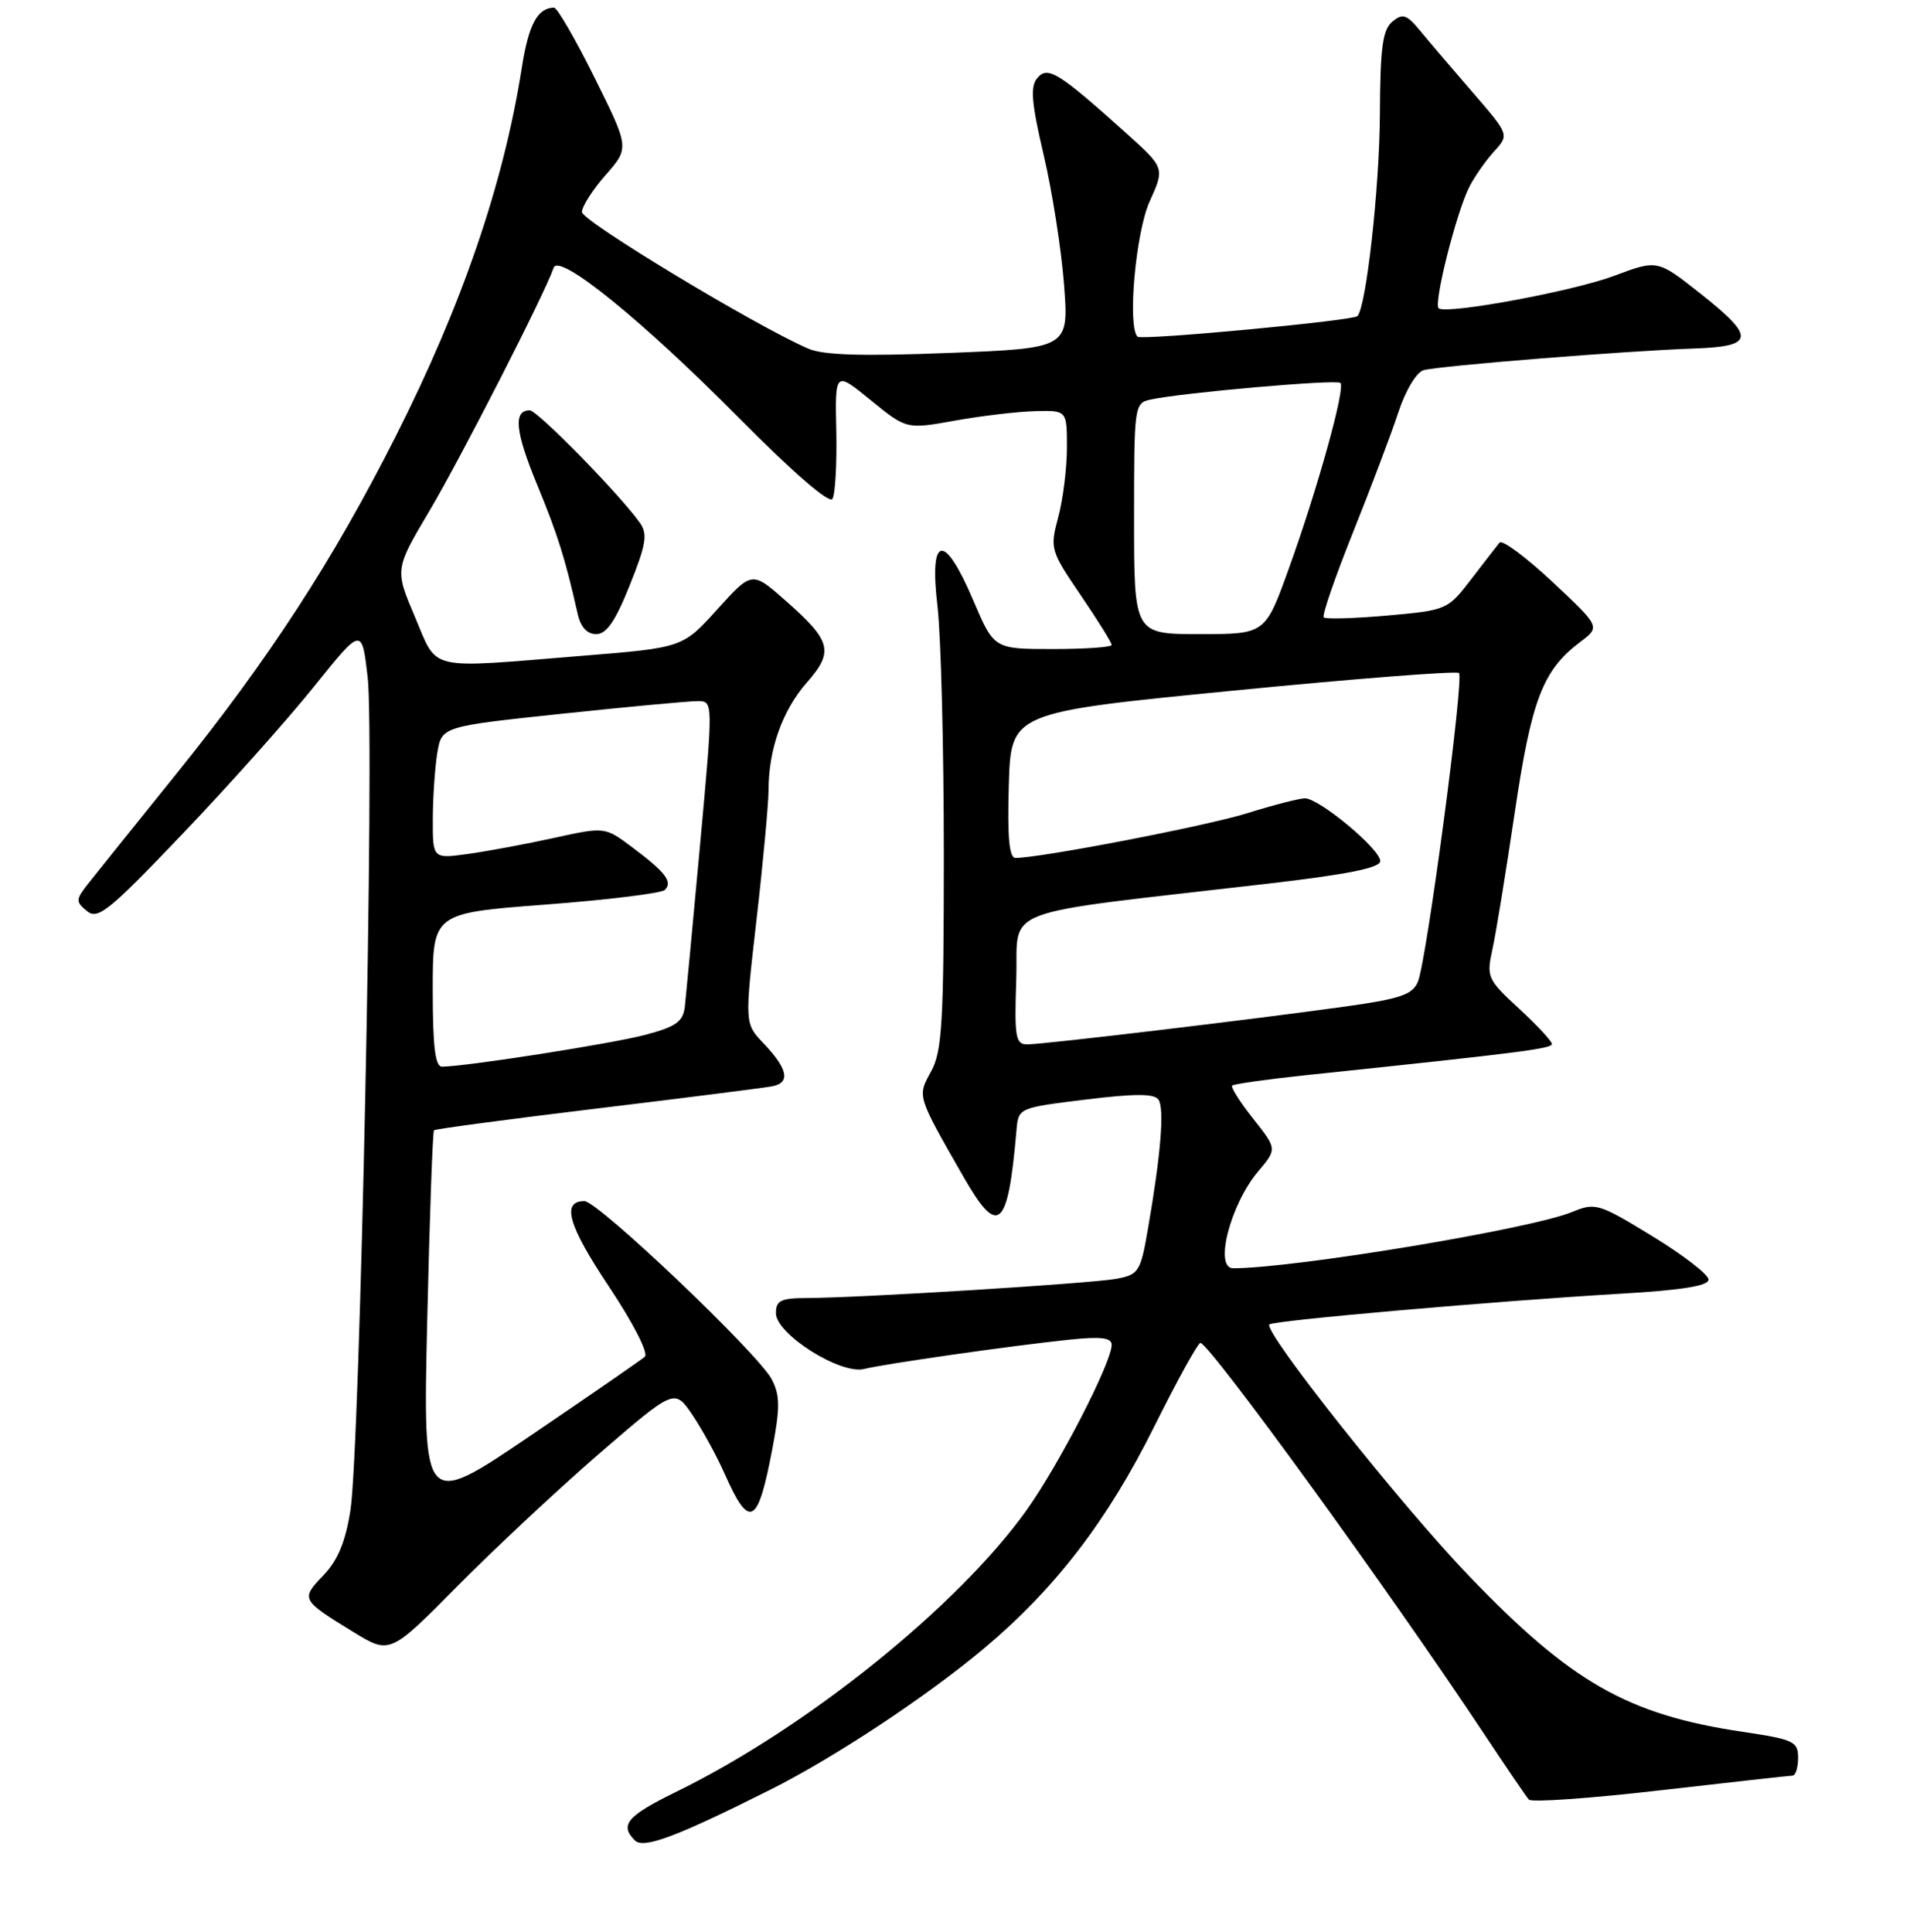 <?xml version="1.0" encoding="UTF-8" standalone="no"?>
<!DOCTYPE svg PUBLIC "-//W3C//DTD SVG 1.1//EN" "http://www.w3.org/Graphics/SVG/1.1/DTD/svg11.dtd" >
<svg xmlns="http://www.w3.org/2000/svg" xmlns:xlink="http://www.w3.org/1999/xlink" version="1.1" viewBox="0 0 256 259">
 <g >
 <path fill="currentColor"
d=" M 103.28 239.88 C 111.85 235.58 124.24 227.38 131.91 220.94 C 141.44 212.94 148.43 203.83 154.69 191.25 C 157.77 185.06 160.56 180.01 160.89 180.01 C 162.12 180.05 186.20 213.23 198.97 232.50 C 201.89 236.90 204.56 240.82 204.91 241.22 C 205.25 241.62 213.18 241.06 222.52 239.98 C 231.86 238.91 239.84 238.02 240.25 238.01 C 240.66 238.01 241.00 236.93 241.00 235.62 C 241.00 233.43 240.42 233.16 233.59 232.14 C 218.17 229.85 210.59 225.53 196.84 211.19 C 187.70 201.67 169.25 178.41 170.14 177.53 C 170.67 177.00 200.57 174.39 217.25 173.41 C 225.40 172.94 229.00 172.36 229.00 171.52 C 229.00 170.85 225.62 168.24 221.48 165.71 C 214.28 161.31 213.83 161.17 210.73 162.45 C 205.24 164.73 173.47 170.00 165.28 170.00 C 162.70 170.00 164.90 161.46 168.62 157.03 C 171.17 154.01 171.17 154.01 167.97 149.96 C 166.20 147.73 164.94 145.73 165.15 145.51 C 165.37 145.30 169.81 144.67 175.02 144.12 C 203.75 141.11 208.00 140.57 208.00 139.94 C 208.00 139.56 206.02 137.43 203.59 135.19 C 199.38 131.31 199.22 130.96 200.02 127.31 C 200.49 125.22 201.83 116.97 203.01 109.00 C 205.27 93.76 206.76 89.86 211.80 86.05 C 214.50 84.02 214.50 84.02 208.07 77.99 C 204.53 74.68 201.34 72.31 200.99 72.73 C 200.64 73.16 198.93 75.37 197.18 77.65 C 194.03 81.75 193.91 81.80 185.94 82.51 C 181.51 82.90 177.68 83.01 177.42 82.76 C 177.17 82.50 178.93 77.39 181.33 71.40 C 183.73 65.40 186.47 58.16 187.41 55.30 C 188.39 52.32 189.85 49.89 190.81 49.62 C 192.87 49.04 218.02 47.02 227.00 46.72 C 235.22 46.44 235.35 45.23 227.82 39.28 C 222.14 34.80 222.14 34.80 216.33 36.98 C 210.88 39.02 194.28 42.11 192.85 41.35 C 192.05 40.93 195.20 28.39 196.97 24.98 C 197.67 23.62 199.16 21.50 200.27 20.28 C 202.29 18.06 202.29 18.06 197.40 12.40 C 194.70 9.29 191.54 5.58 190.37 4.15 C 188.53 1.92 188.01 1.75 186.62 2.90 C 185.31 3.99 184.99 6.38 184.95 15.37 C 184.90 25.21 183.10 41.28 181.93 42.38 C 181.26 43.00 152.98 45.65 152.46 45.13 C 151.09 43.75 152.22 31.12 154.09 27.00 C 156.13 22.50 156.13 22.50 150.81 17.73 C 141.82 9.66 140.42 8.79 139.02 10.48 C 138.07 11.62 138.25 13.79 139.88 20.74 C 141.02 25.59 142.25 33.40 142.61 38.11 C 143.27 46.68 143.27 46.68 127.18 47.31 C 115.48 47.77 110.33 47.61 108.30 46.72 C 101.12 43.59 78.00 29.62 78.00 28.42 C 78.00 27.68 79.43 25.44 81.18 23.45 C 84.36 19.82 84.36 19.82 79.69 10.41 C 77.12 5.24 74.67 1.01 74.26 1.02 C 72.04 1.06 70.84 3.29 69.94 9.08 C 67.49 24.65 61.95 40.85 53.03 58.50 C 44.61 75.17 36.02 88.37 23.50 103.90 C 18.00 110.73 12.71 117.31 11.75 118.53 C 10.14 120.60 10.13 120.86 11.65 122.12 C 13.11 123.33 14.58 122.14 24.49 111.75 C 30.65 105.30 38.57 96.42 42.09 92.03 C 48.50 84.05 48.50 84.05 49.28 90.77 C 50.23 99.00 48.26 194.17 46.97 202.43 C 46.30 206.68 45.28 209.15 43.33 211.18 C 40.29 214.35 40.34 214.45 47.38 218.77 C 52.26 221.76 52.26 221.76 61.38 212.54 C 66.40 207.47 74.98 199.46 80.45 194.73 C 90.41 186.14 90.41 186.14 92.80 189.65 C 94.11 191.59 96.06 195.14 97.12 197.54 C 100.47 205.10 101.58 204.50 103.54 194.10 C 104.56 188.68 104.55 187.03 103.44 184.89 C 101.68 181.49 80.15 161.00 78.33 161.00 C 75.22 161.00 76.14 164.24 81.60 172.43 C 84.92 177.42 86.95 181.40 86.42 181.87 C 85.91 182.31 79.02 187.07 71.09 192.45 C 56.69 202.21 56.69 202.21 57.26 177.02 C 57.58 163.16 57.99 151.68 58.17 151.51 C 58.35 151.33 68.17 150.02 80.00 148.59 C 91.83 147.16 102.40 145.82 103.50 145.61 C 105.98 145.14 105.61 143.29 102.33 139.84 C 99.80 137.19 99.80 137.19 101.40 123.25 C 102.28 115.58 103.00 107.77 103.01 105.90 C 103.01 100.45 104.88 95.20 108.13 91.50 C 111.80 87.33 111.44 85.93 105.30 80.52 C 100.79 76.54 100.79 76.54 96.14 81.68 C 91.50 86.82 91.50 86.82 78.00 87.91 C 56.95 89.62 58.74 90.04 55.60 82.66 C 52.91 76.32 52.91 76.32 57.60 68.41 C 61.81 61.30 73.11 39.18 74.20 35.90 C 74.89 33.84 86.08 42.92 99.19 56.17 C 106.23 63.28 111.16 67.55 111.57 66.88 C 111.95 66.27 112.18 62.17 112.09 57.76 C 111.92 49.74 111.92 49.74 116.71 53.65 C 121.50 57.55 121.50 57.55 128.00 56.38 C 131.57 55.74 136.41 55.17 138.75 55.11 C 143.00 55.00 143.00 55.00 143.00 59.99 C 143.00 62.73 142.48 66.92 141.84 69.31 C 140.71 73.54 140.78 73.79 144.84 79.77 C 147.13 83.13 149.00 86.14 149.00 86.45 C 149.00 86.75 145.45 87.00 141.11 87.00 C 133.23 87.00 133.23 87.00 130.46 80.50 C 126.56 71.32 124.52 71.64 125.65 81.25 C 126.12 85.24 126.50 100.20 126.50 114.50 C 126.50 137.03 126.27 140.91 124.81 143.59 C 122.93 147.01 122.85 146.75 129.14 157.75 C 133.81 165.91 135.10 164.77 136.24 151.50 C 136.50 148.50 136.50 148.50 145.50 147.39 C 152.09 146.58 154.71 146.58 155.27 147.39 C 156.09 148.58 155.60 154.68 153.87 164.66 C 152.87 170.47 152.63 170.85 149.65 171.41 C 146.29 172.04 115.39 173.96 108.25 173.99 C 104.66 174.00 104.00 174.31 104.00 176.02 C 104.00 178.82 112.65 184.29 115.82 183.50 C 118.67 182.80 135.42 180.40 143.25 179.58 C 147.58 179.13 149.00 179.30 149.00 180.27 C 149.00 182.63 141.94 196.34 137.57 202.46 C 128.38 215.32 108.14 231.61 90.75 240.12 C 84.03 243.41 83.01 244.61 85.10 246.70 C 86.26 247.86 90.66 246.21 103.28 239.88 Z  M 84.41 78.44 C 86.61 72.96 86.83 71.59 85.77 70.09 C 83.16 66.37 72.03 55.00 71.00 55.00 C 68.77 55.00 69.05 57.84 71.97 64.92 C 74.76 71.68 75.75 74.85 77.42 82.25 C 77.82 84.05 78.68 85.00 79.91 85.00 C 81.29 85.00 82.49 83.25 84.41 78.44 Z  M 58.00 132.70 C 58.00 122.40 58.00 122.40 73.15 121.25 C 81.48 120.62 88.67 119.73 89.11 119.29 C 90.19 118.21 89.22 116.93 84.79 113.61 C 81.08 110.82 81.08 110.82 74.29 112.31 C 70.56 113.13 65.36 114.10 62.75 114.46 C 58.00 115.12 58.00 115.12 58.01 109.81 C 58.02 106.89 58.29 102.90 58.61 100.94 C 59.20 97.38 59.20 97.38 75.35 95.67 C 84.23 94.73 92.42 93.97 93.55 93.98 C 95.59 94.00 95.59 94.00 93.83 113.25 C 92.86 123.84 91.94 133.60 91.79 134.94 C 91.55 136.95 90.61 137.62 86.50 138.71 C 82.12 139.88 62.67 142.93 59.25 142.98 C 58.33 142.99 58.00 140.28 58.00 132.70 Z  M 136.21 131.25 C 136.54 121.37 132.94 122.74 169.75 118.47 C 180.59 117.22 185.00 116.33 185.00 115.42 C 185.00 113.82 176.80 107.00 174.90 107.01 C 174.13 107.02 170.67 107.91 167.22 108.99 C 161.79 110.70 139.49 115.00 136.10 115.00 C 135.26 115.00 135.01 112.21 135.21 105.25 C 135.50 95.50 135.50 95.50 165.24 92.58 C 181.60 90.97 195.24 89.91 195.55 90.21 C 196.25 90.91 191.22 128.74 190.05 131.58 C 189.34 133.32 187.72 133.88 180.36 134.91 C 168.13 136.62 139.88 139.99 137.71 139.99 C 136.11 140.00 135.95 139.10 136.21 131.25 Z  M 152.00 69.52 C 152.00 54.28 152.03 54.03 154.25 53.55 C 158.52 52.63 179.16 50.82 179.66 51.33 C 180.35 52.02 176.58 65.59 172.73 76.25 C 169.58 85.00 169.58 85.00 160.79 85.00 C 152.00 85.00 152.00 85.00 152.00 69.52 Z "/>
</g>
</svg>